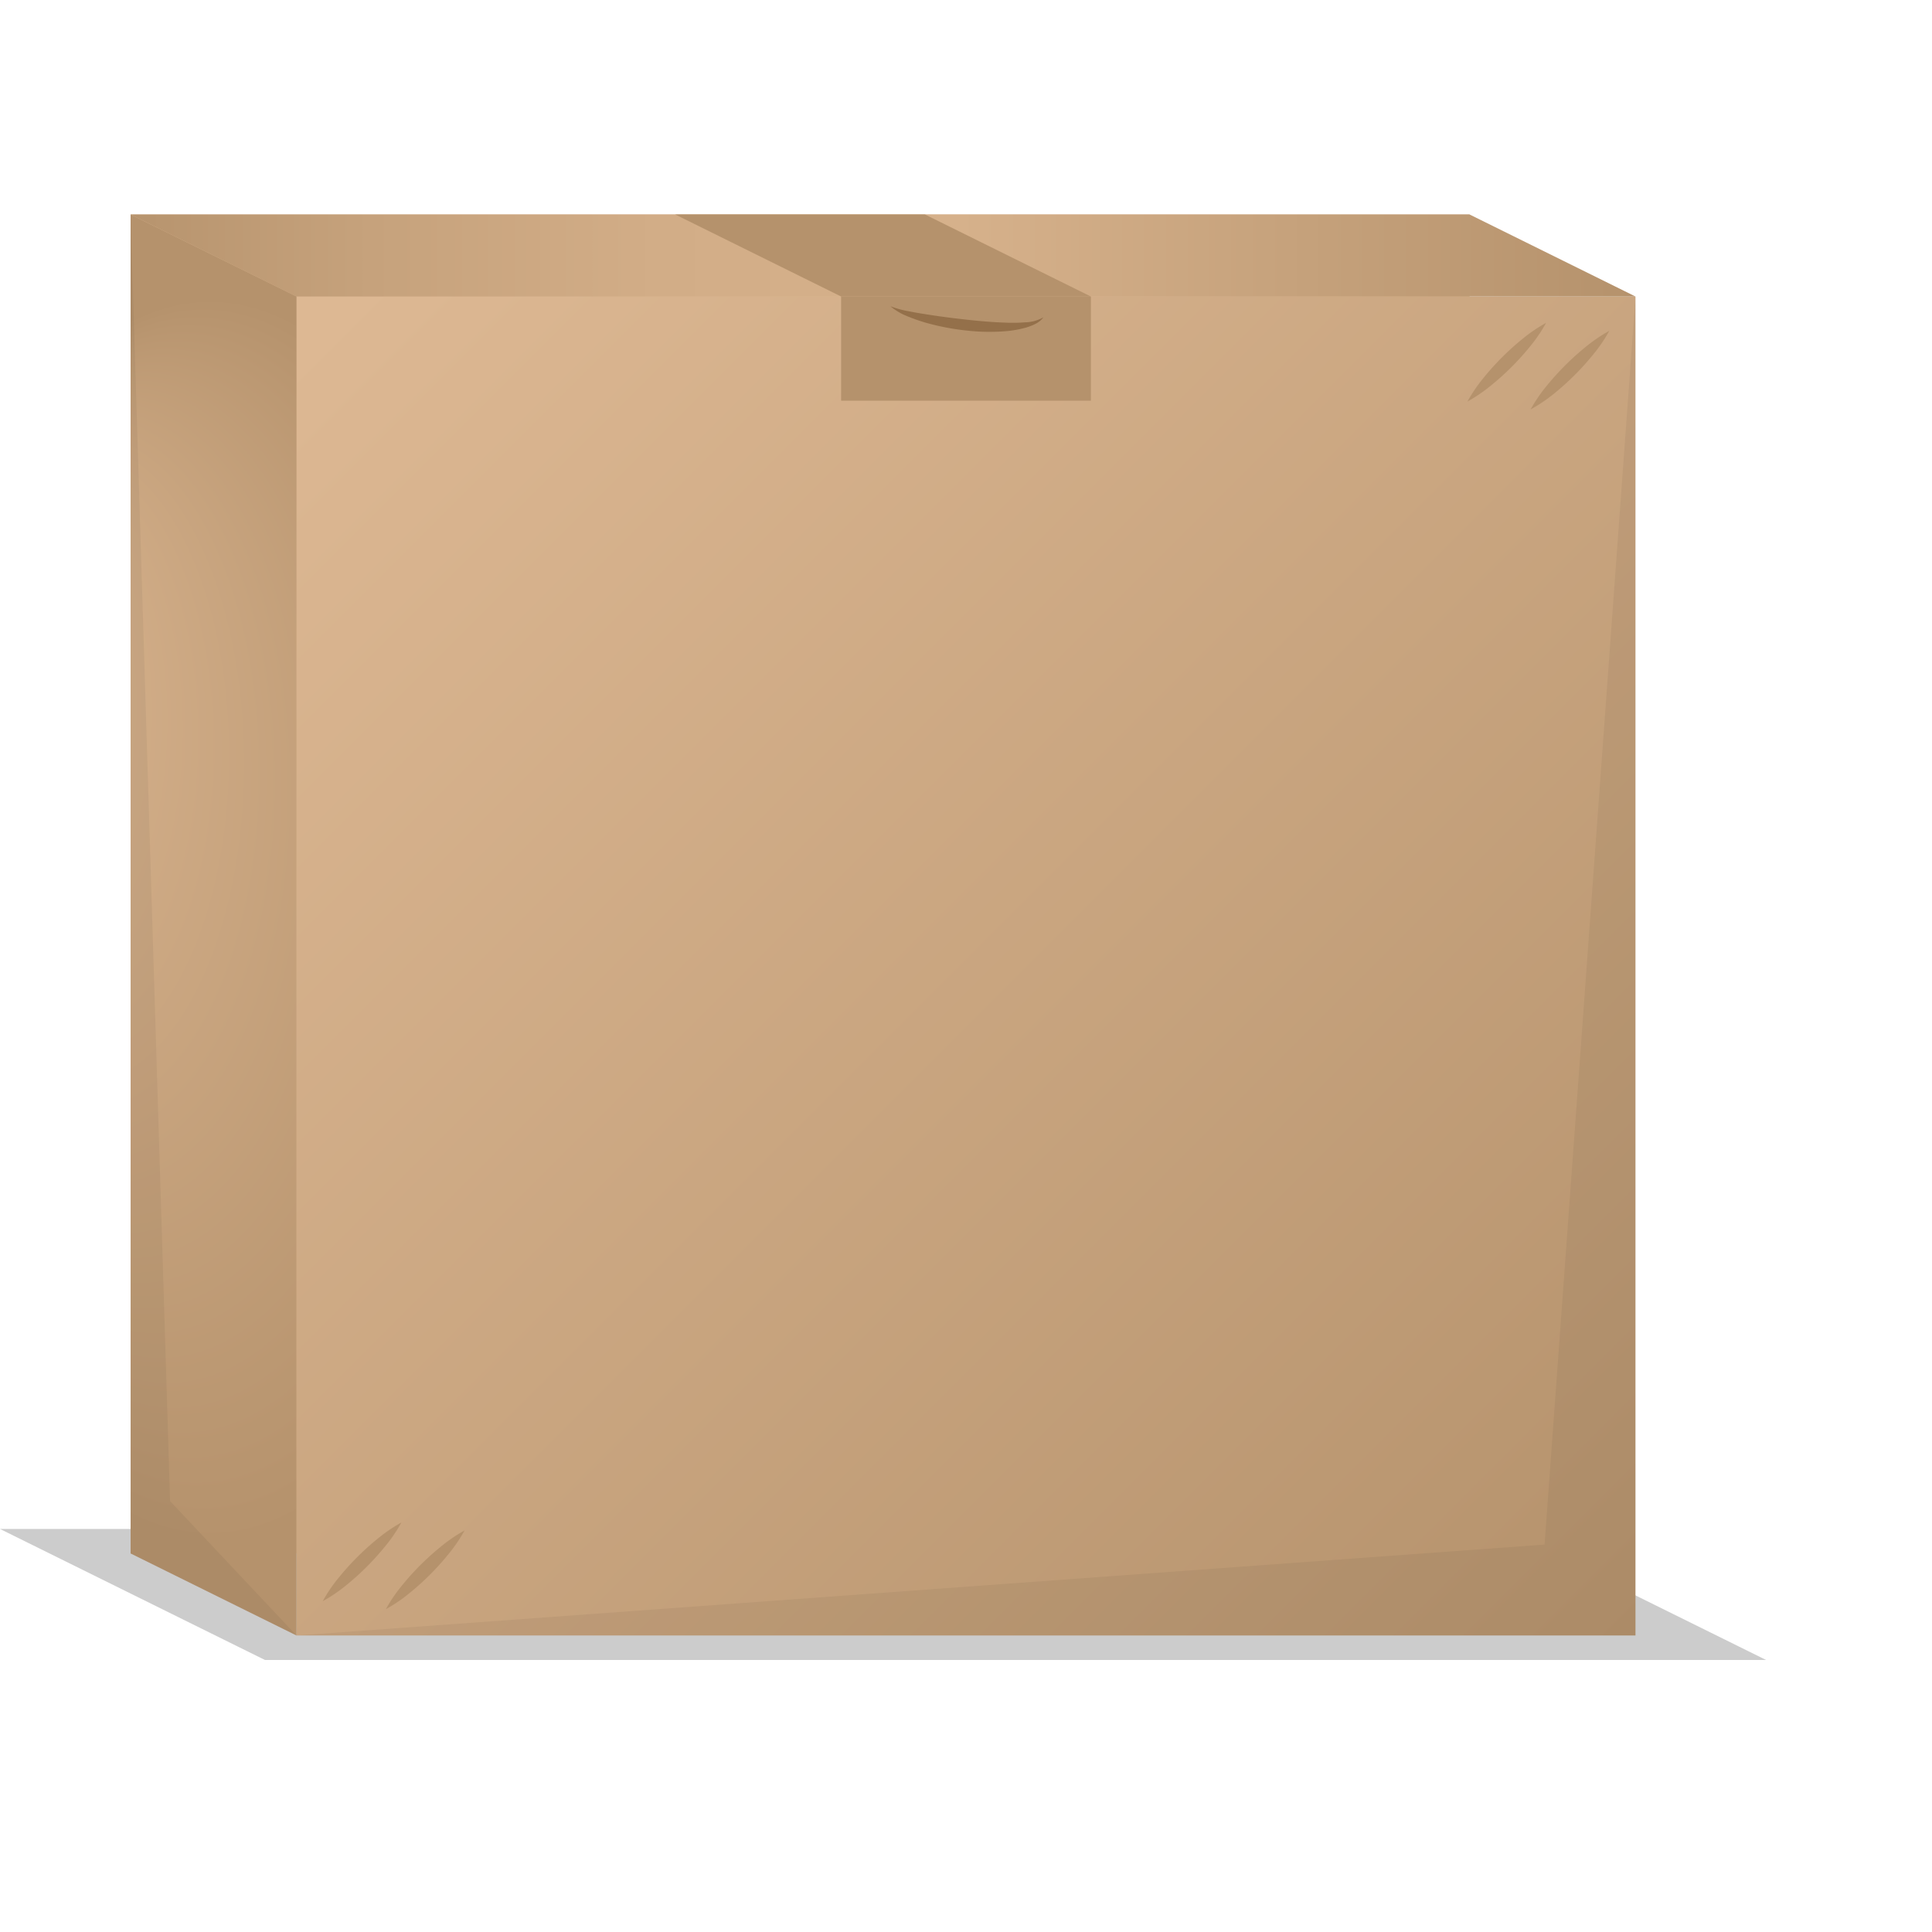 <svg xmlns="http://www.w3.org/2000/svg" xmlns:xlink="http://www.w3.org/1999/xlink" viewBox="0 0 713.15 713.15"><defs><style>.cls-1{isolation:isolate;}.cls-2{fill:#fff;opacity:0;}.cls-3,.cls-6{fill:#010101;}.cls-3{opacity:0.2;mix-blend-mode:darken;}.cls-4{fill:#ddb893;}.cls-5{fill:url(#linear-gradient);}.cls-6{opacity:0.05;mix-blend-mode:multiply;}.cls-7{fill:#b5926c;}.cls-8{fill:url(#linear-gradient-2);}.cls-9{fill:url(#radial-gradient);}.cls-10{fill:#94704a;}</style><linearGradient id="linear-gradient" x1="109.45" y1="109.45" x2="603.7" y2="603.7" gradientUnits="userSpaceOnUse"><stop offset="0.02" stop-color="#ddb893"/><stop offset="1" stop-color="#b5926c"/></linearGradient><linearGradient id="linear-gradient-2" x1="48.21" y1="94.31" x2="603.7" y2="94.31" gradientUnits="userSpaceOnUse"><stop offset="0" stop-color="#b7946e"/><stop offset="0.16" stop-color="#c6a27c"/><stop offset="0.35" stop-color="#d2ad87"/><stop offset="0.55" stop-color="#d6b18b"/><stop offset="1" stop-color="#b5926c"/></linearGradient><radialGradient id="radial-gradient" cx="78.83" cy="341.43" fx="-20.399" fy="280.906" r="116.24" gradientTransform="translate(0 -335.85) scale(1 1.98)" gradientUnits="userSpaceOnUse"><stop offset="0" stop-color="#ddb893"/><stop offset="1" stop-color="#b5926c"/></radialGradient></defs><g class="cls-1"><g id="Layer_2" data-name="Layer 2"><g id="Homepage"><rect class="cls-2" width="713.15" height="713.15"/><polygon id="_Path_shadow" data-name="&lt;Path&gt;shadow" class="cls-3" points="97.8 612.74 0 564.38 554.11 564.38 651.91 612.74 97.8 612.74"/><rect class="cls-4" x="48.21" y="79.17" width="494.24" height="494.24"/><rect class="cls-5" x="109.45" y="109.45" width="494.24" height="494.24"/><polygon id="_Path_shadow-2" data-name="&lt;Path&gt;shadow" class="cls-6" points="603.7 603.7 109.45 603.7 570.14 570.14 603.7 109.45 603.7 603.7"/><path class="cls-7" d="M541.66,148.22a57.69,57.69,0,0,1,5.88-8.65,97.88,97.88,0,0,1,6.87-7.64,96,96,0,0,1,7.64-6.88,55.92,55.92,0,0,1,8.65-5.87,55.92,55.92,0,0,1-5.87,8.65,96,96,0,0,1-6.88,7.64,97.88,97.88,0,0,1-7.64,6.87A57.69,57.69,0,0,1,541.66,148.22Z"/><path class="cls-7" d="M565,151.12a56.31,56.31,0,0,1,5.87-8.64A99.65,99.65,0,0,1,585.37,128a58.39,58.39,0,0,1,8.65-5.87,55.92,55.92,0,0,1-5.87,8.65,94.12,94.12,0,0,1-6.88,7.64,96,96,0,0,1-7.64,6.88A57.78,57.78,0,0,1,565,151.12Z"/><path class="cls-7" d="M171.49,564.93a57.18,57.18,0,0,1-5.88,8.65,97.88,97.88,0,0,1-6.87,7.64,96,96,0,0,1-7.64,6.88,55.92,55.92,0,0,1-8.65,5.87,55.92,55.92,0,0,1,5.87-8.65,96,96,0,0,1,6.88-7.64,97.88,97.88,0,0,1,7.64-6.87A57.69,57.69,0,0,1,171.49,564.93Z"/><path class="cls-7" d="M148.16,562a56.31,56.31,0,0,1-5.87,8.64,98,98,0,0,1-6.88,7.65,94.17,94.17,0,0,1-7.63,6.88,58.39,58.39,0,0,1-8.65,5.87,55.92,55.92,0,0,1,5.87-8.65,98.35,98.35,0,0,1,14.52-14.52A57.78,57.78,0,0,1,148.16,562Z"/><polygon class="cls-8" points="48.21 79.17 109.45 109.45 603.7 109.45 542.46 79.17 48.21 79.17"/><polygon class="cls-9" points="48.21 573.42 109.45 603.7 109.45 109.45 48.21 79.17 48.21 573.42"/><polygon class="cls-6" points="48.21 573.42 109.45 603.7 62.78 554.09 48.21 79.17 48.21 573.42"/><rect class="cls-7" x="310.48" y="109.45" width="92.2" height="38.46"/><path class="cls-10" d="M328.69,113.05a36.52,36.52,0,0,0,7,1.89c2.35.49,4.72.85,7.09,1.22,4.73.74,9.49,1.34,14.24,1.86s9.52.93,14.27,1.08a59.81,59.81,0,0,0,7.09-.12,14.23,14.23,0,0,0,6.78-1.86,8.07,8.07,0,0,1-2.88,2.39,14.23,14.23,0,0,1-1.74.78,18.74,18.74,0,0,1-1.78.62,39.9,39.9,0,0,1-7.37,1.33,74.63,74.63,0,0,1-14.8-.25,90.22,90.22,0,0,1-14.48-2.76,65.05,65.05,0,0,1-7-2.42A22.46,22.46,0,0,1,328.69,113.05Z"/><polygon class="cls-7" points="341.43 79.17 402.67 109.45 310.48 109.45 249.24 79.17 341.43 79.17"/></g></g></g></svg>